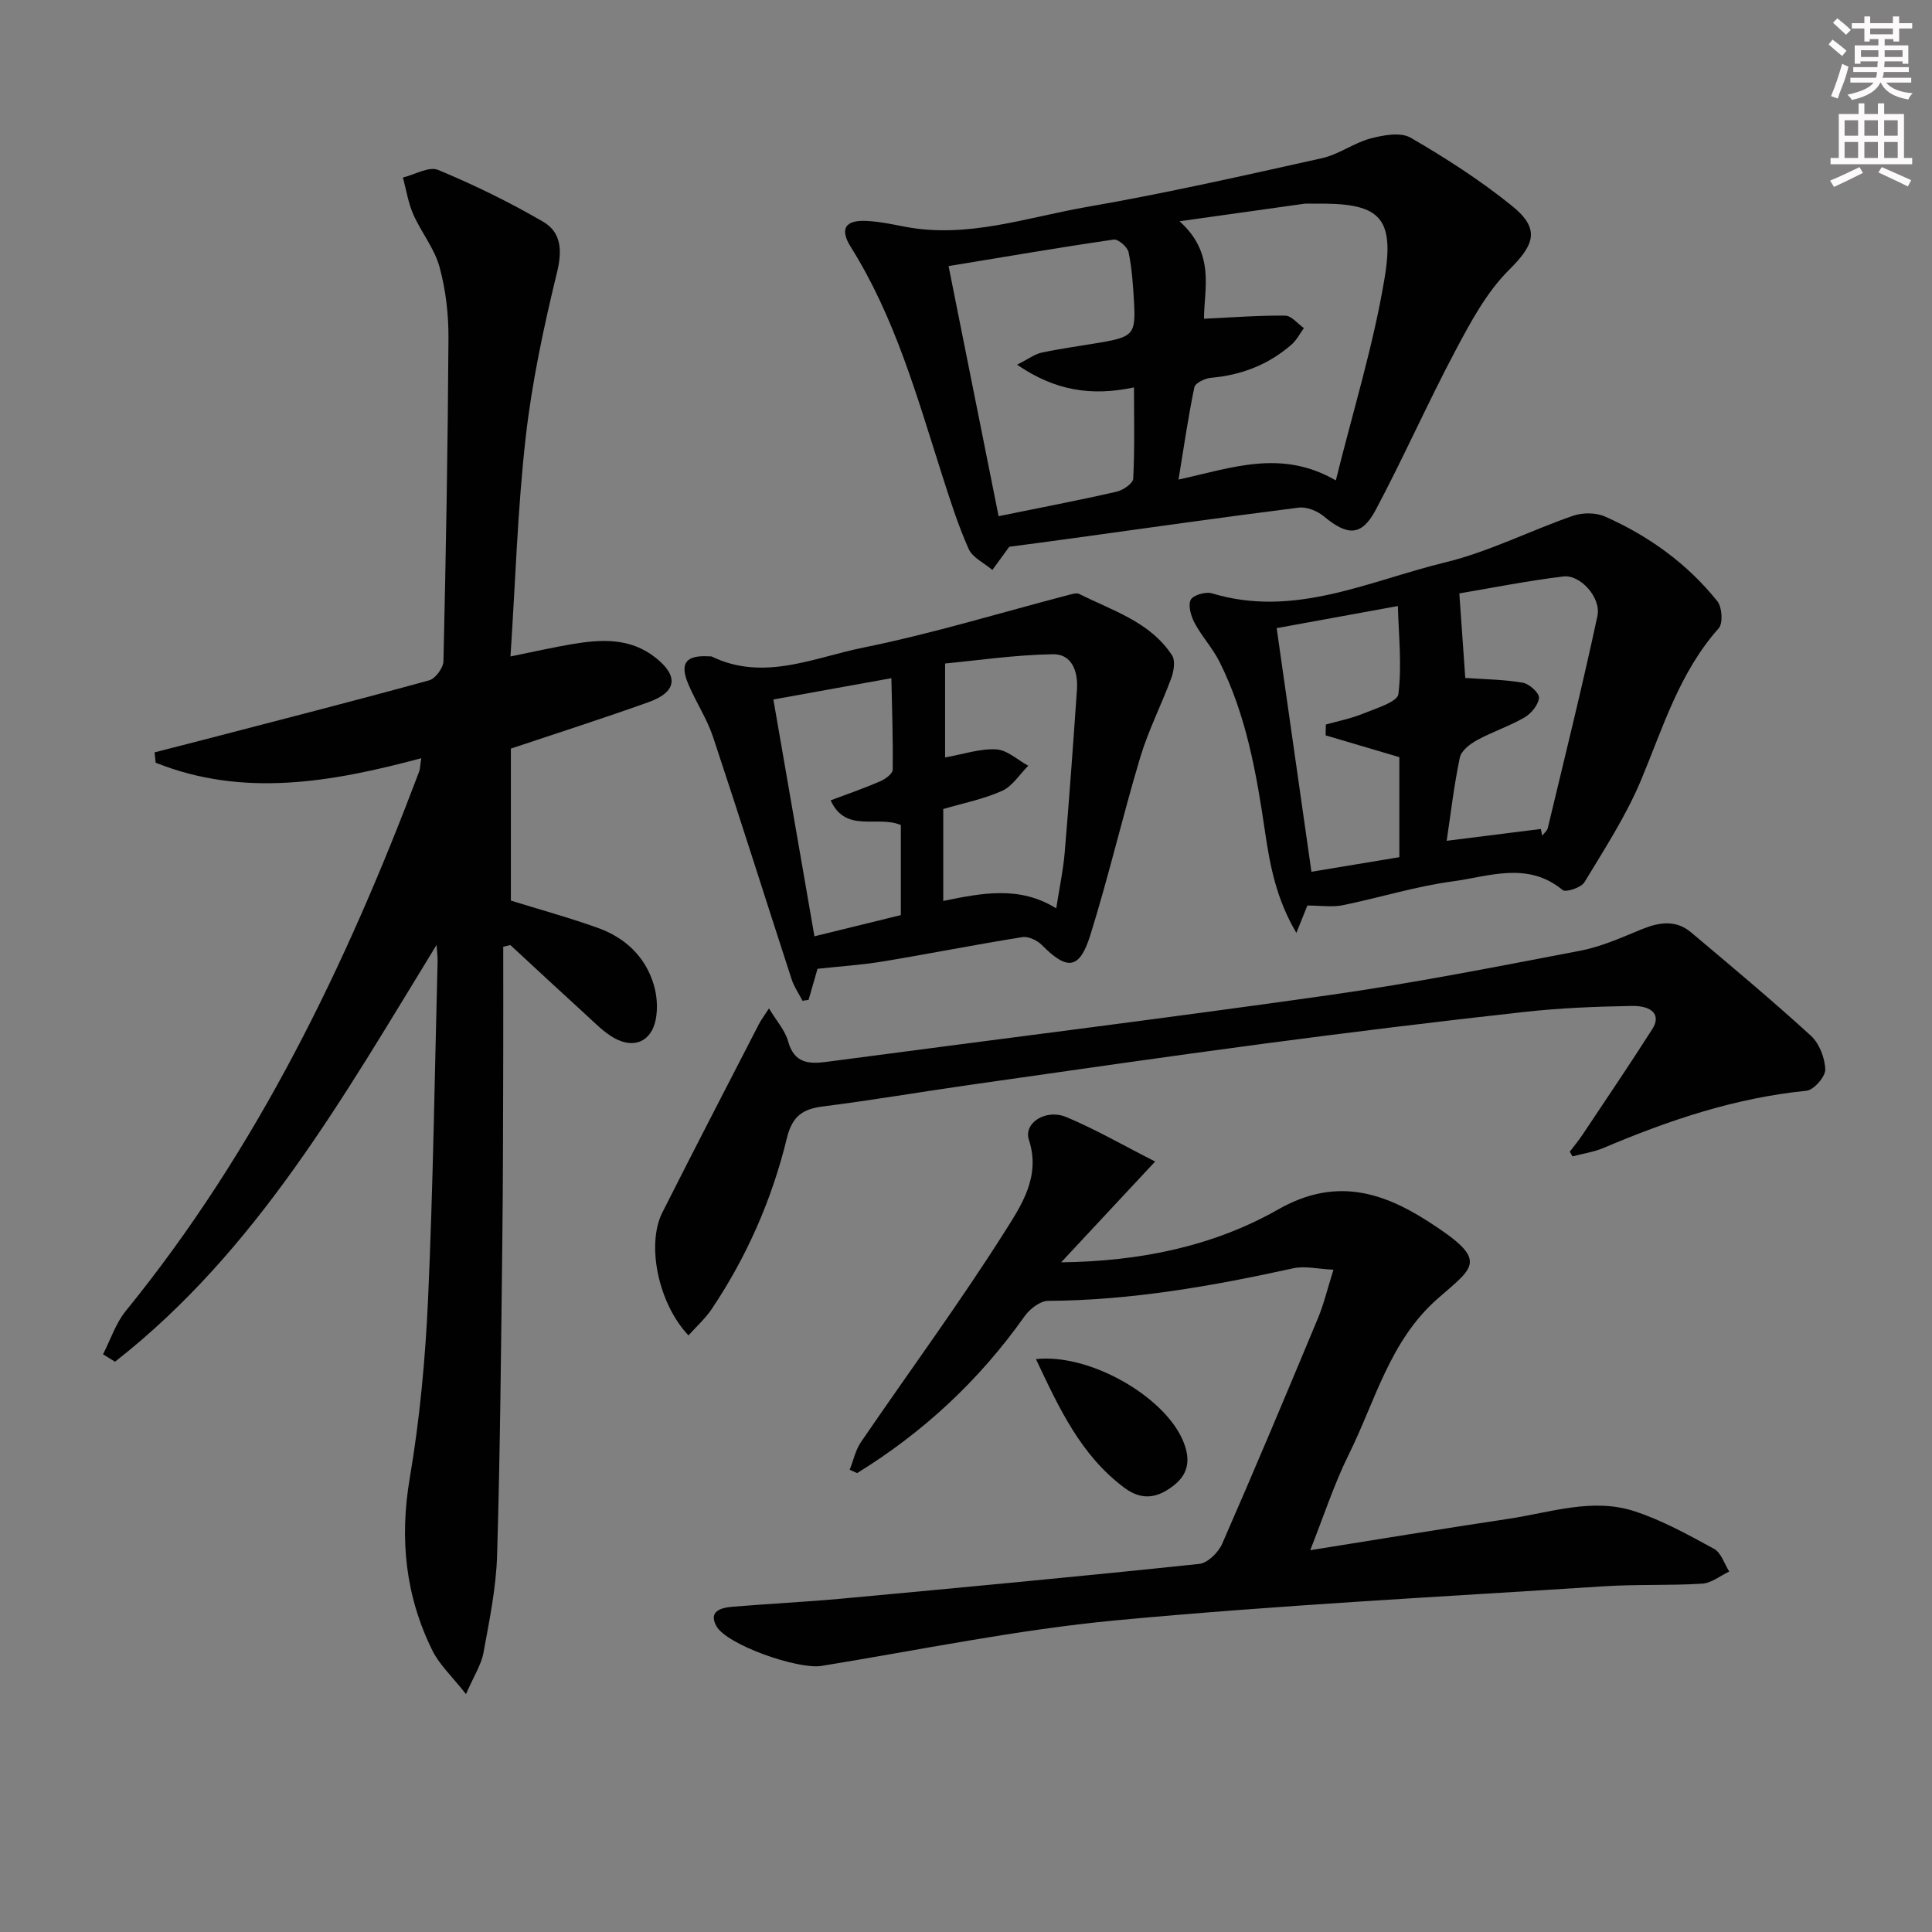 <svg enable-background="new 0 0 400 400" viewBox="0 0 400 400" xmlns="http://www.w3.org/2000/svg"><rect x="0" y="0" width="400" height="400" fill="#808080" stroke="none"/><g fill="#010102"><path d="m90.38 195.64c-19.22 31.36-37.19 63.31-66.57 86.29-.83-.51-1.66-1.03-2.48-1.54 1.55-3.01 2.62-6.4 4.71-8.97 27.21-33.45 45.64-71.64 60.73-111.65.22-.59.21-1.28.44-2.79-18.6 4.99-36.9 8.18-54.98.93-.08-.71-.15-1.43-.23-2.14 3.4-.87 6.8-1.74 10.2-2.62 15.56-4.05 31.14-8.03 46.64-12.29 1.3-.36 2.94-2.57 2.97-3.95.52-22.3.91-44.6 1.04-66.9.03-4.94-.56-10.02-1.86-14.77-1.05-3.82-3.79-7.14-5.42-10.85-1.06-2.4-1.46-5.08-2.15-7.64 2.46-.59 5.4-2.36 7.29-1.57 7.45 3.1 14.76 6.66 21.74 10.73 3.75 2.18 3.99 5.91 2.87 10.5-2.74 11.25-5.18 22.65-6.48 34.14-1.68 14.82-2.12 29.78-3.15 45.36 4.86-.98 8.82-1.89 12.82-2.56 6-1.01 11.95-1.32 17.15 2.76 4.9 3.84 4.51 7.15-1.38 9.26-9.18 3.29-18.48 6.26-28.51 9.62v31.47c5.76 1.79 11.97 3.49 18.01 5.65 5.58 2 9.75 5.85 11.53 11.62.71 2.28.91 4.98.46 7.31-.9 4.62-4.52 6.18-8.65 3.85-2.13-1.2-3.9-3.06-5.74-4.73-5.26-4.8-10.48-9.65-15.71-14.49-.49.11-.99.22-1.48.34 0 7.36.02 14.73 0 22.09-.04 12.99-.03 25.99-.19 38.98-.26 21.64-.44 43.28-1.08 64.91-.2 6.75-1.6 13.5-2.82 20.18-.45 2.48-1.96 4.76-3.62 8.58-2.9-3.69-5.49-6.07-6.95-9.01-5.6-11.32-6.83-23.14-4.69-35.74 2.08-12.24 3.23-24.72 3.79-37.13 1.04-23.26 1.37-46.56 1.97-69.84.01-1.13-.15-2.26-.22-3.39z"/><path d="m271.27 320.95c14.03-2.23 27.57-4.48 41.14-6.51 8.64-1.3 17.35-4.41 26.06-1.53 5.72 1.88 11.11 4.87 16.42 7.77 1.46.8 2.11 3.08 3.13 4.69-1.86.88-3.68 2.39-5.59 2.51-6.81.42-13.66.11-20.47.55-33.67 2.19-67.38 3.89-100.96 7.05-20.43 1.92-40.64 6.14-60.93 9.43-4.85.79-19.69-4.38-21.78-8.29-1.63-3.04 1-3.76 3.25-3.95 7.61-.64 15.25-1 22.85-1.7 24.65-2.28 49.29-4.59 73.9-7.18 1.75-.18 3.97-2.38 4.75-4.17 6.79-15.51 13.34-31.13 19.85-46.75 1.19-2.86 1.9-5.91 3.19-9.99-3.32-.16-5.94-.82-8.3-.3-16.75 3.68-33.55 6.65-50.79 6.75-1.66.01-3.81 1.69-4.88 3.21-9.35 13.22-20.92 23.98-34.65 32.45-.51-.23-1.03-.46-1.54-.69.76-1.92 1.2-4.07 2.33-5.73 9.93-14.54 20.39-28.74 29.79-43.6 3.4-5.39 7.48-11.37 4.98-18.99-1.14-3.48 3.5-6.47 7.73-4.71 6.04 2.52 11.74 5.83 18.41 9.21-7.07 7.58-13.26 14.23-19.46 20.87 16.25-.2 31.45-3.28 44.93-10.95 11.53-6.55 21.16-3.87 31.02 2.46 12.75 8.17 9.7 9.24 1.96 16.05-9.88 8.69-12.86 21.13-18.34 32.18-3.06 6.16-5.2 12.8-8 19.86z"/><path d="m208.96 113.2c-1.15 1.58-2.32 3.19-3.5 4.8-1.69-1.43-4.11-2.54-4.92-4.37-2.21-4.97-3.87-10.21-5.53-15.41-5.16-16.14-9.71-32.5-18.85-47.06-2.38-3.8-1.17-5.65 3.29-5.42 2.63.14 5.25.68 7.85 1.19 13 2.51 25.29-1.93 37.75-4.09 16.31-2.83 32.48-6.49 48.65-10.09 3.48-.77 6.58-3.15 10.05-4.08 2.65-.7 6.23-1.36 8.31-.16 7.29 4.23 14.46 8.84 21 14.13 5.93 4.8 4.59 8.05-.64 13.25-4.66 4.63-7.96 10.82-11.1 16.73-5.76 10.85-10.73 22.12-16.5 32.96-2.92 5.48-5.84 5.4-10.72 1.33-1.34-1.12-3.56-2.02-5.22-1.81-15.79 1.99-31.54 4.24-47.3 6.41-4.2.59-8.42 1.13-12.62 1.69zm67.61-13.74c3.54-14.31 7.79-27.96 10.1-41.92 2.14-12.92-1.24-15.61-14.69-15.37-.67.01-1.34-.07-2 .02-8.19 1.14-16.37 2.3-25.77 3.62 7.5 6.71 5.06 14.16 5.06 20.18 6.05-.28 11.44-.71 16.83-.64 1.3.02 2.57 1.68 3.86 2.58-.84 1.15-1.51 2.49-2.56 3.41-4.77 4.15-10.36 6.33-16.68 6.88-1.24.11-3.26 1.08-3.44 1.96-1.27 6.08-2.15 12.24-3.28 19.11 11.16-2.44 21.29-6.34 32.57.17zm-80.18-44.37c3.53 17.66 6.9 34.5 10.36 51.78 8.58-1.75 16.54-3.27 24.43-5.07 1.33-.3 3.39-1.71 3.44-2.7.32-6.2.16-12.43.16-18.89-8.89 1.87-16.35.67-24.21-4.7 2.36-1.19 3.66-2.2 5.11-2.51 4.05-.85 8.16-1.4 12.24-2.1 6.66-1.15 7.23-1.78 6.87-8.28-.2-3.48-.42-7-1.13-10.4-.23-1.09-2.16-2.76-3.08-2.62-11.15 1.62-22.26 3.53-34.19 5.49z"/><path d="m270.68 187.48c-.59 1.46-1.25 3.12-2.28 5.66-4.09-6.89-5.44-13.78-6.46-20.74-1.79-12.18-3.88-24.28-9.47-35.41-1.4-2.79-3.62-5.18-5.1-7.94-.77-1.43-1.43-3.6-.86-4.84.45-.97 3.1-1.77 4.4-1.37 17.08 5.18 32.5-2.57 48.29-6.4 9.08-2.2 17.61-6.59 26.5-9.66 1.98-.68 4.73-.67 6.61.17 9.07 4.02 17.03 9.75 23.25 17.53.99 1.23 1.2 4.57.28 5.6-8.09 9.08-11.48 20.39-16.01 31.27-3.1 7.46-7.59 14.36-11.79 21.31-.67 1.11-3.85 2.16-4.52 1.61-7.26-6.01-15.25-2.8-22.82-1.78-7.67 1.03-15.15 3.39-22.76 4.94-2.14.42-4.45.05-7.26.05zm48.33-15.85c.1.46.2.92.29 1.38.39-.52 1.01-.98 1.15-1.56 3.5-14.62 7.13-29.22 10.28-43.92.81-3.79-3.55-8.61-7.04-8.18-7.6.92-15.13 2.43-21.55 3.51.48 6.84.88 12.56 1.23 17.5 4.19.3 8.11.32 11.91.99 1.34.23 3.43 2.12 3.35 3.11-.12 1.46-1.59 3.26-2.98 4.07-3.14 1.82-6.67 2.97-9.86 4.72-1.45.79-3.26 2.19-3.55 3.6-1.21 5.78-1.89 11.68-2.72 17.23 7.04-.89 13.27-1.67 19.49-2.45zm-44.55-19.38c.01-.75.03-1.5.04-2.24 2.58-.73 5.25-1.25 7.71-2.26 2.66-1.09 7.11-2.41 7.31-4.05.75-6.01.05-12.21-.1-18.23-9.35 1.71-17.28 3.16-25.1 4.58 2.41 16.88 4.82 33.76 7.2 50.44 6.23-1.03 12.08-2.01 18.2-3.02 0-7.01 0-14.09 0-20.71-5.27-1.56-10.26-3.03-15.26-4.51z"/><path d="m325.01 238.44c.86-1.14 1.78-2.24 2.58-3.43 4.87-7.31 9.8-14.57 14.52-21.98 1.77-2.77.15-4.83-4.29-4.76-7.47.13-14.97.43-22.39 1.26-17.98 1.99-35.94 4.19-53.87 6.57-20.22 2.68-40.41 5.61-60.6 8.49-10.18 1.45-20.32 3.19-30.52 4.48-4.26.54-6.41 1.98-7.53 6.59-3.08 12.65-8.28 24.52-15.57 35.38-1.33 1.97-3.16 3.61-4.8 5.44-6.24-6.58-8.76-18.79-5.41-25.44 6.57-13.02 13.28-25.97 19.96-38.94.5-.98 1.18-1.86 2.12-3.32 1.57 2.61 3.33 4.56 3.96 6.82 1.26 4.53 4.23 4.74 8 4.24 34.71-4.61 69.47-8.91 104.14-13.83 17.38-2.47 34.63-5.88 51.89-9.18 4.33-.83 8.5-2.71 12.62-4.4 3.63-1.49 7.12-2.07 10.3.61 8.35 7.02 16.73 14.03 24.79 21.38 1.75 1.6 2.92 4.61 2.99 7.01.04 1.49-2.38 4.25-3.89 4.4-14.73 1.46-28.5 6.1-42 11.83-2.03.86-4.29 1.18-6.45 1.76-.19-.33-.37-.66-.55-.98z"/><path d="m169.26 200.58c-.54 1.87-1.2 4.15-1.85 6.43-.42.06-.84.13-1.26.19-.76-1.48-1.74-2.88-2.25-4.44-5.44-16.71-10.71-33.47-16.26-50.15-1.25-3.76-3.51-7.17-5.08-10.84-1.92-4.47-.59-6.18 4.29-5.88.17.01.36-.03.5.04 10.77 5.2 21.14.22 31.36-1.85 14.41-2.91 28.54-7.26 42.79-10.97.63-.16 1.44-.39 1.94-.14 6.92 3.48 14.69 5.77 19.22 12.71.72 1.1.36 3.29-.16 4.72-2.02 5.5-4.74 10.78-6.42 16.38-3.66 12.22-6.54 24.68-10.35 36.85-2.23 7.14-4.8 7.31-10.01 2.04-.96-.97-2.8-1.85-4.05-1.65-9.63 1.53-19.2 3.44-28.82 5.03-4.39.73-8.84 1.01-13.59 1.53zm26.41-43.76c3.8-.67 7.24-1.86 10.6-1.67 2.26.13 4.42 2.19 6.62 3.39-1.79 1.78-3.27 4.24-5.42 5.2-3.86 1.73-8.12 2.56-12.18 3.76v19.03c8-1.63 15.79-3.2 23.39 1.54.67-4.29 1.44-7.88 1.75-11.5.95-11.25 1.76-22.52 2.54-33.78.26-3.7-1-7.41-4.98-7.34-7.94.14-15.86 1.31-22.32 1.92zm-35.55-12c2.81 16.21 5.65 32.59 8.5 49.03 6.62-1.62 12.34-3.02 17.89-4.39 0-6.61 0-12.7 0-18.64-4.79-2.08-11.43 1.78-14.53-5.12 3.75-1.41 7.04-2.54 10.21-3.92 1.07-.46 2.62-1.57 2.63-2.4.09-6.38-.14-12.77-.27-18.97-8.78 1.59-16.41 2.97-24.43 4.41z"/><path d="m214.48 281.39c11.02-1.21 26.36 7.58 30.36 16.7 1.57 3.58 1.51 6.8-1.72 9.37-3.24 2.58-6.51 3.41-10.31.58-9.04-6.73-13.5-16.43-18.33-26.65z"/></g><path d="m378.6 9.2.8-1c.9.7 1.9 1.4 2.9 2.3l-.9 1.1c-1.1-.9-2-1.7-2.8-2.4zm.5 10.7c.9-2.1 1.6-4.3 2.3-6.7.4.2.8.4 1.3.6-.7 3.1-1.5 4.3-2.2 6.6zm.4-15.2.9-.9c1 .8 2 1.6 2.8 2.4l-1 1c-1-.9-1.9-1.8-2.7-2.5zm12.5-1.3h1.2v1.4h2.7v1.1h-2.7v2.7h-1.2v-.5h-1.8v1.3h4.9v3.8h-1.2v-.5h-3.7c0 .4-.1.9-.1 1.2h5.1v1h-5.2c0 .5-.1.9-.3 1.2h6v1h-5.2c1.1 1.3 2.9 2 5.5 2.2-.4.4-.7.8-.9 1.3-2.9-.5-4.8-1.6-5.7-3.5h-.1c-.8 1.7-2.7 2.9-5.9 3.6-.2-.4-.6-.8-.9-1.1 2.8-.6 4.6-1.4 5.4-2.5h-4.8v-1h5.3c.1-.3.2-.7.2-1.2h-4.9v-1h5c0-.4 0-.8.1-1.2h-3.6v.5h-1.2v-3.8h4.9v-1.3h-1.8v.5h-1.1v-2.7h-2.6v-1.1h2.6v-1.4h1.2v1.4h4.7v-1.4zm-6.7 8.4h3.6c0-.4 0-.9 0-1.4h-3.6zm1.9-4.7h4.7v-1.2h-4.7zm6.7 3.3h-3.7v1.4h3.7z" fill="#fcfafa"/><path d="m384.7 21.4h1.3v2.2h2.8v-2.2h1.3v2.2h4.1v9.1h1.7v1.3h-16.9v-1.3h1.7v-9.1h4.1v-2.2zm.3 13.2.7 1.2c-1.8.9-3.8 1.9-6 2.9-.2-.4-.5-.8-.8-1.3 2.4-1 4.4-2 6.1-2.8zm-3.1-6.5h2.8v-3.2h-2.8zm0 4.6h2.8v-3.3h-2.8v3.2zm4.1-4.6h2.8v-3.2h-2.8zm0 4.6h2.8v-3.3h-2.8zm3.6 1.9c2.1.9 4.1 1.8 6.1 2.7l-.7 1.3c-2.2-1.1-4.2-2-6.1-2.9zm3.3-9.7h-2.8v3.2h2.8zm-2.8 7.8h2.8v-3.3h-2.8z" fill="#fcfafa"/></svg>
